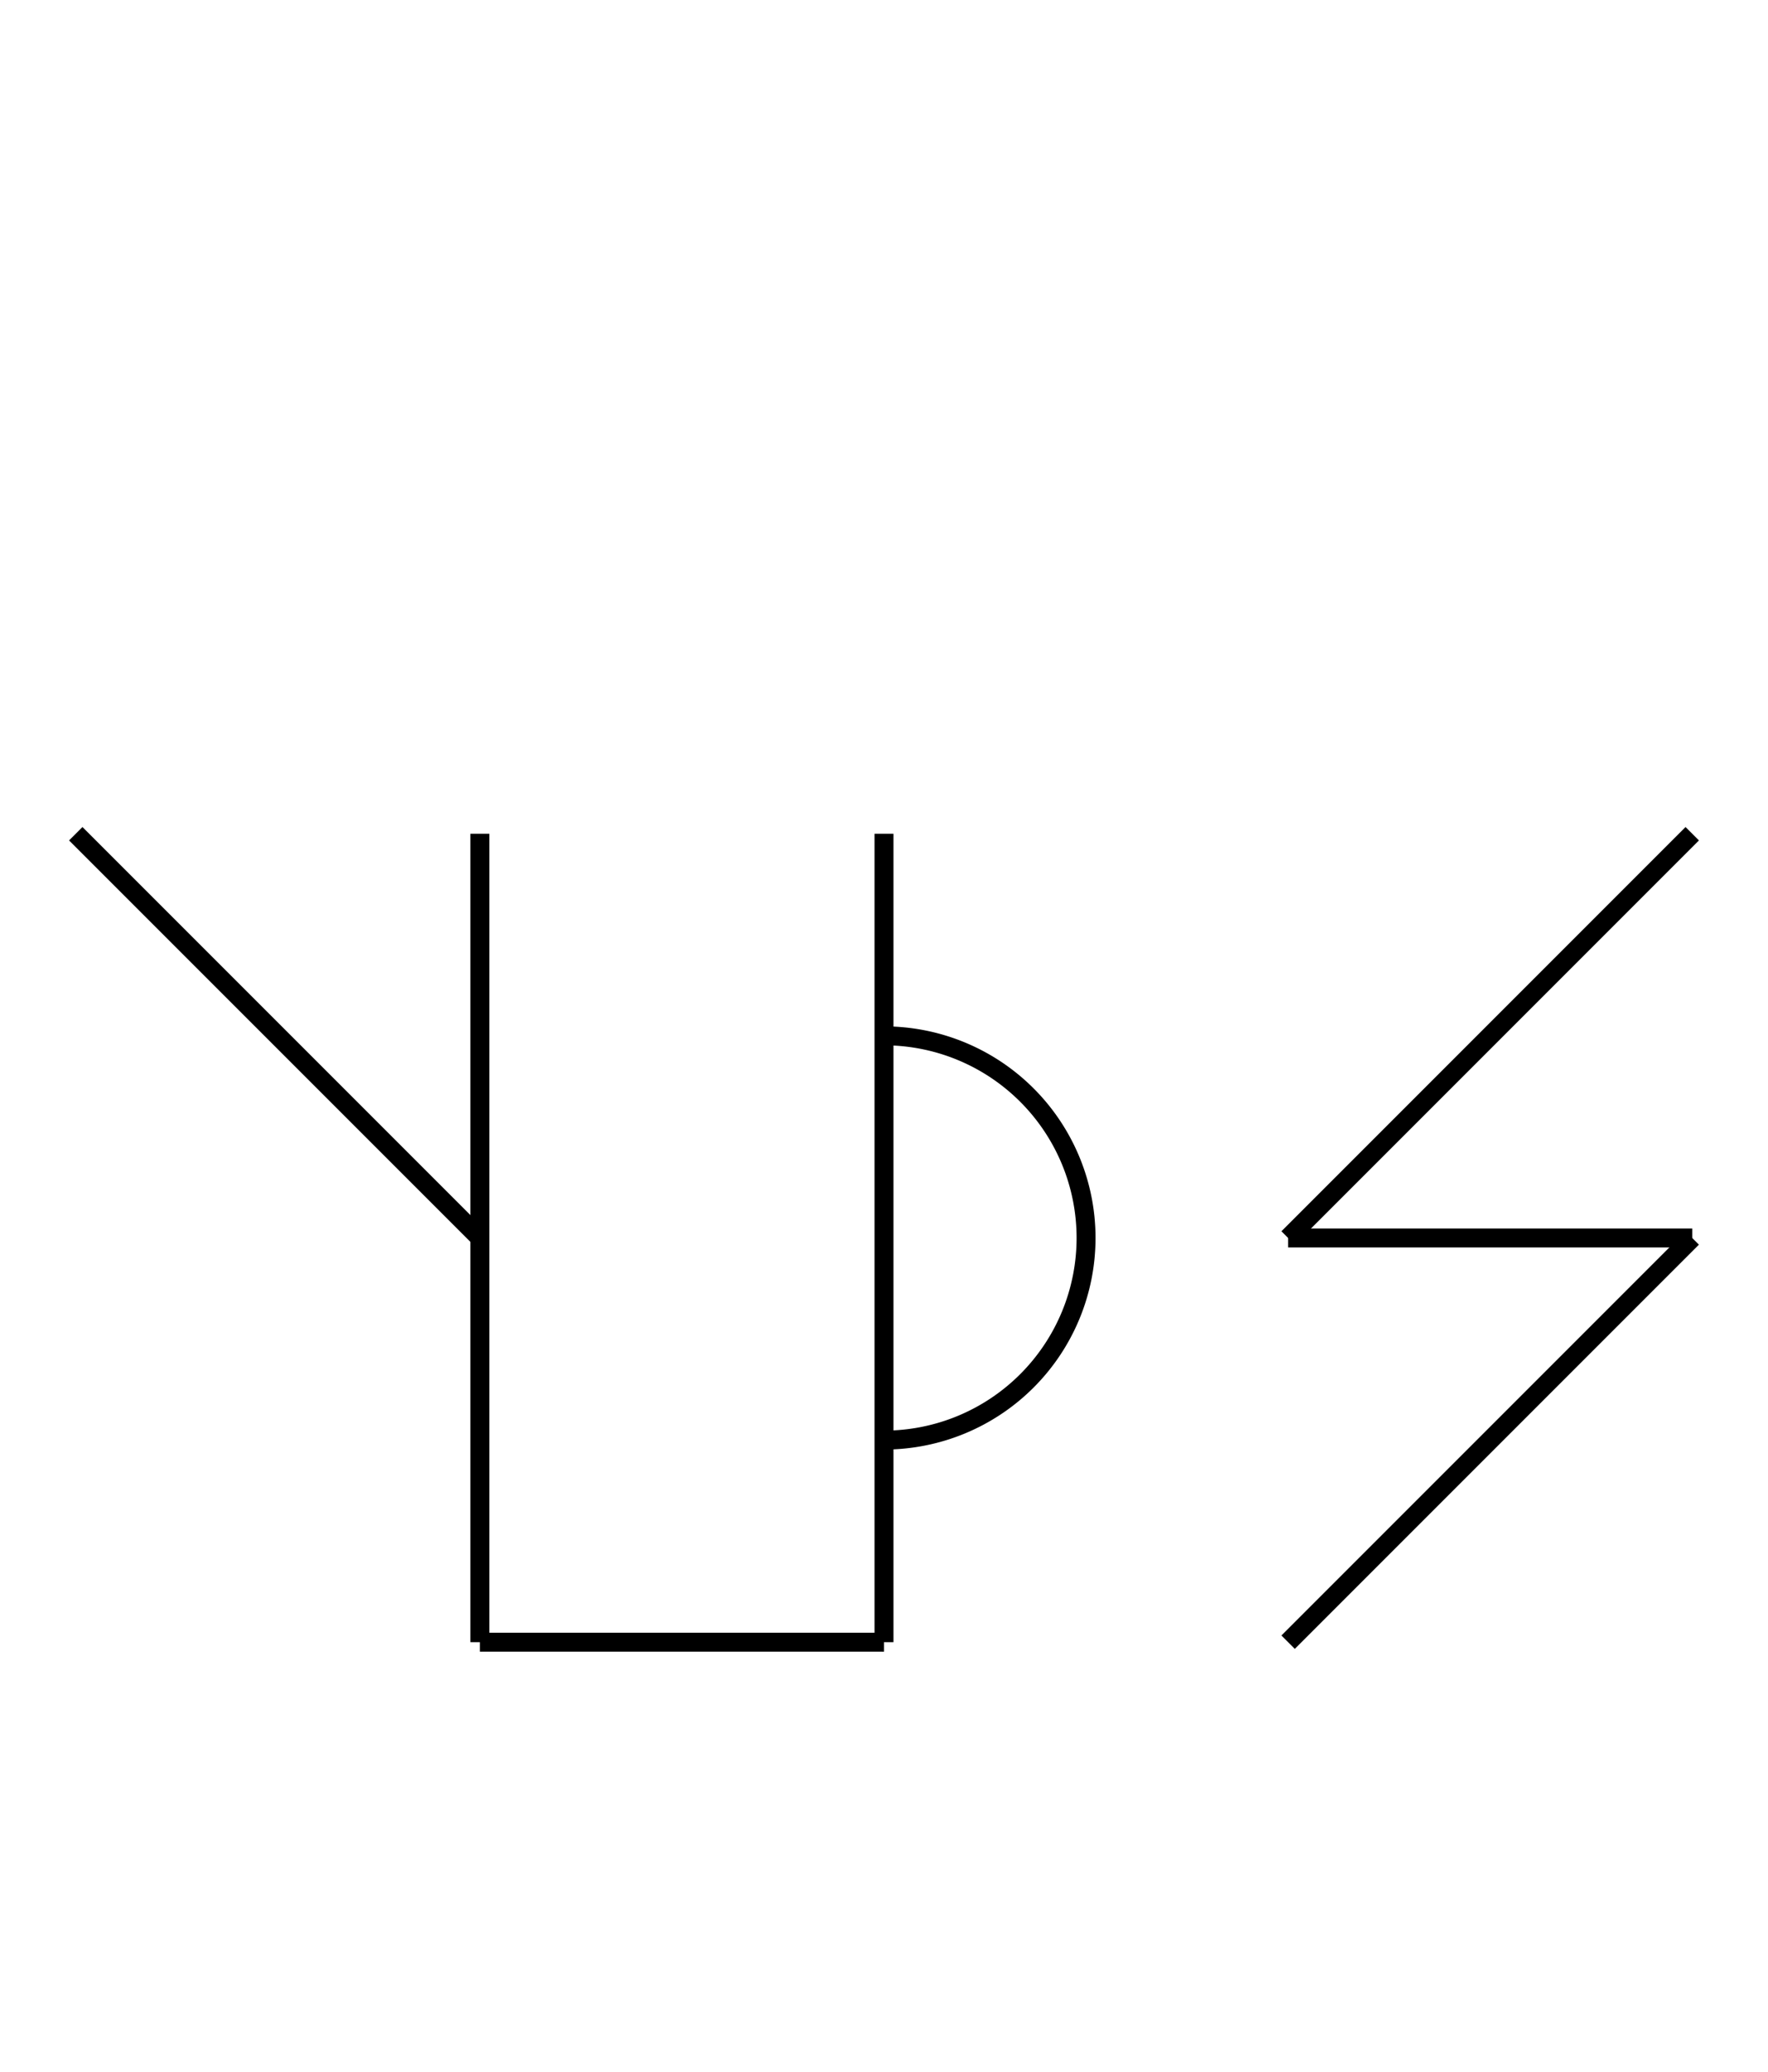 <?xml version="1.0" encoding="UTF-8" standalone="no"?>
<!DOCTYPE svg PUBLIC "-//W3C//DTD SVG 1.0//EN" "http://www.w3.org/TR/2001/REC-SVG-20010904/DTD/svg10.dtd">
<svg xmlns="http://www.w3.org/2000/svg" width="280" height="328">
<style type="text/css">
.brush0 { fill: rgb(255,255,255); }
.pen0 { stroke: rgb(0,0,0); stroke-width: 1; stroke-linejoin: round; }
.font0 { font-size: 11px; font-family: "MS Sans Serif"; }
.pen1 { stroke: rgb(0,0,0); stroke-width: 7; stroke-linejoin: round; }
.brush1 { fill: none; }
.font1 { font-weight: bold; font-size: 16px; font-family: System, sans-serif; }
</style>
<g>
<line stroke="#000" stroke-width="3" stroke-linejoin="round" fill="none" x1="12" x2="76" y1="132" y2="196"/>
<line stroke="#000" stroke-width="3" stroke-linejoin="round" fill="none" x1="268" x2="204" y1="196" y2="260"/>
<line stroke="#000" stroke-width="3" stroke-linejoin="round" fill="none" x1="268" x2="204" y1="132" y2="196"/>
<line stroke="#000" stroke-width="3" stroke-linejoin="round" fill="none" x1="204" x2="268" y1="196" y2="196"/>
<line stroke="#000" stroke-width="3" stroke-linejoin="round" fill="none" x1="76" x2="76" y1="132" y2="260"/>
<line stroke="#000" stroke-width="3" stroke-linejoin="round" fill="none" x1="76" x2="140" y1="260" y2="260"/>
<line stroke="#000" stroke-width="3" stroke-linejoin="round" fill="none" x1="140" x2="140" y1="260" y2="132"/>
<path stroke="#000" stroke-width="3" stroke-linejoin="round" d="M 140.0,228.0 A 32.0,32.0 0 0 0 140.0,164.0" fill="none"/>
</g>
</svg>
